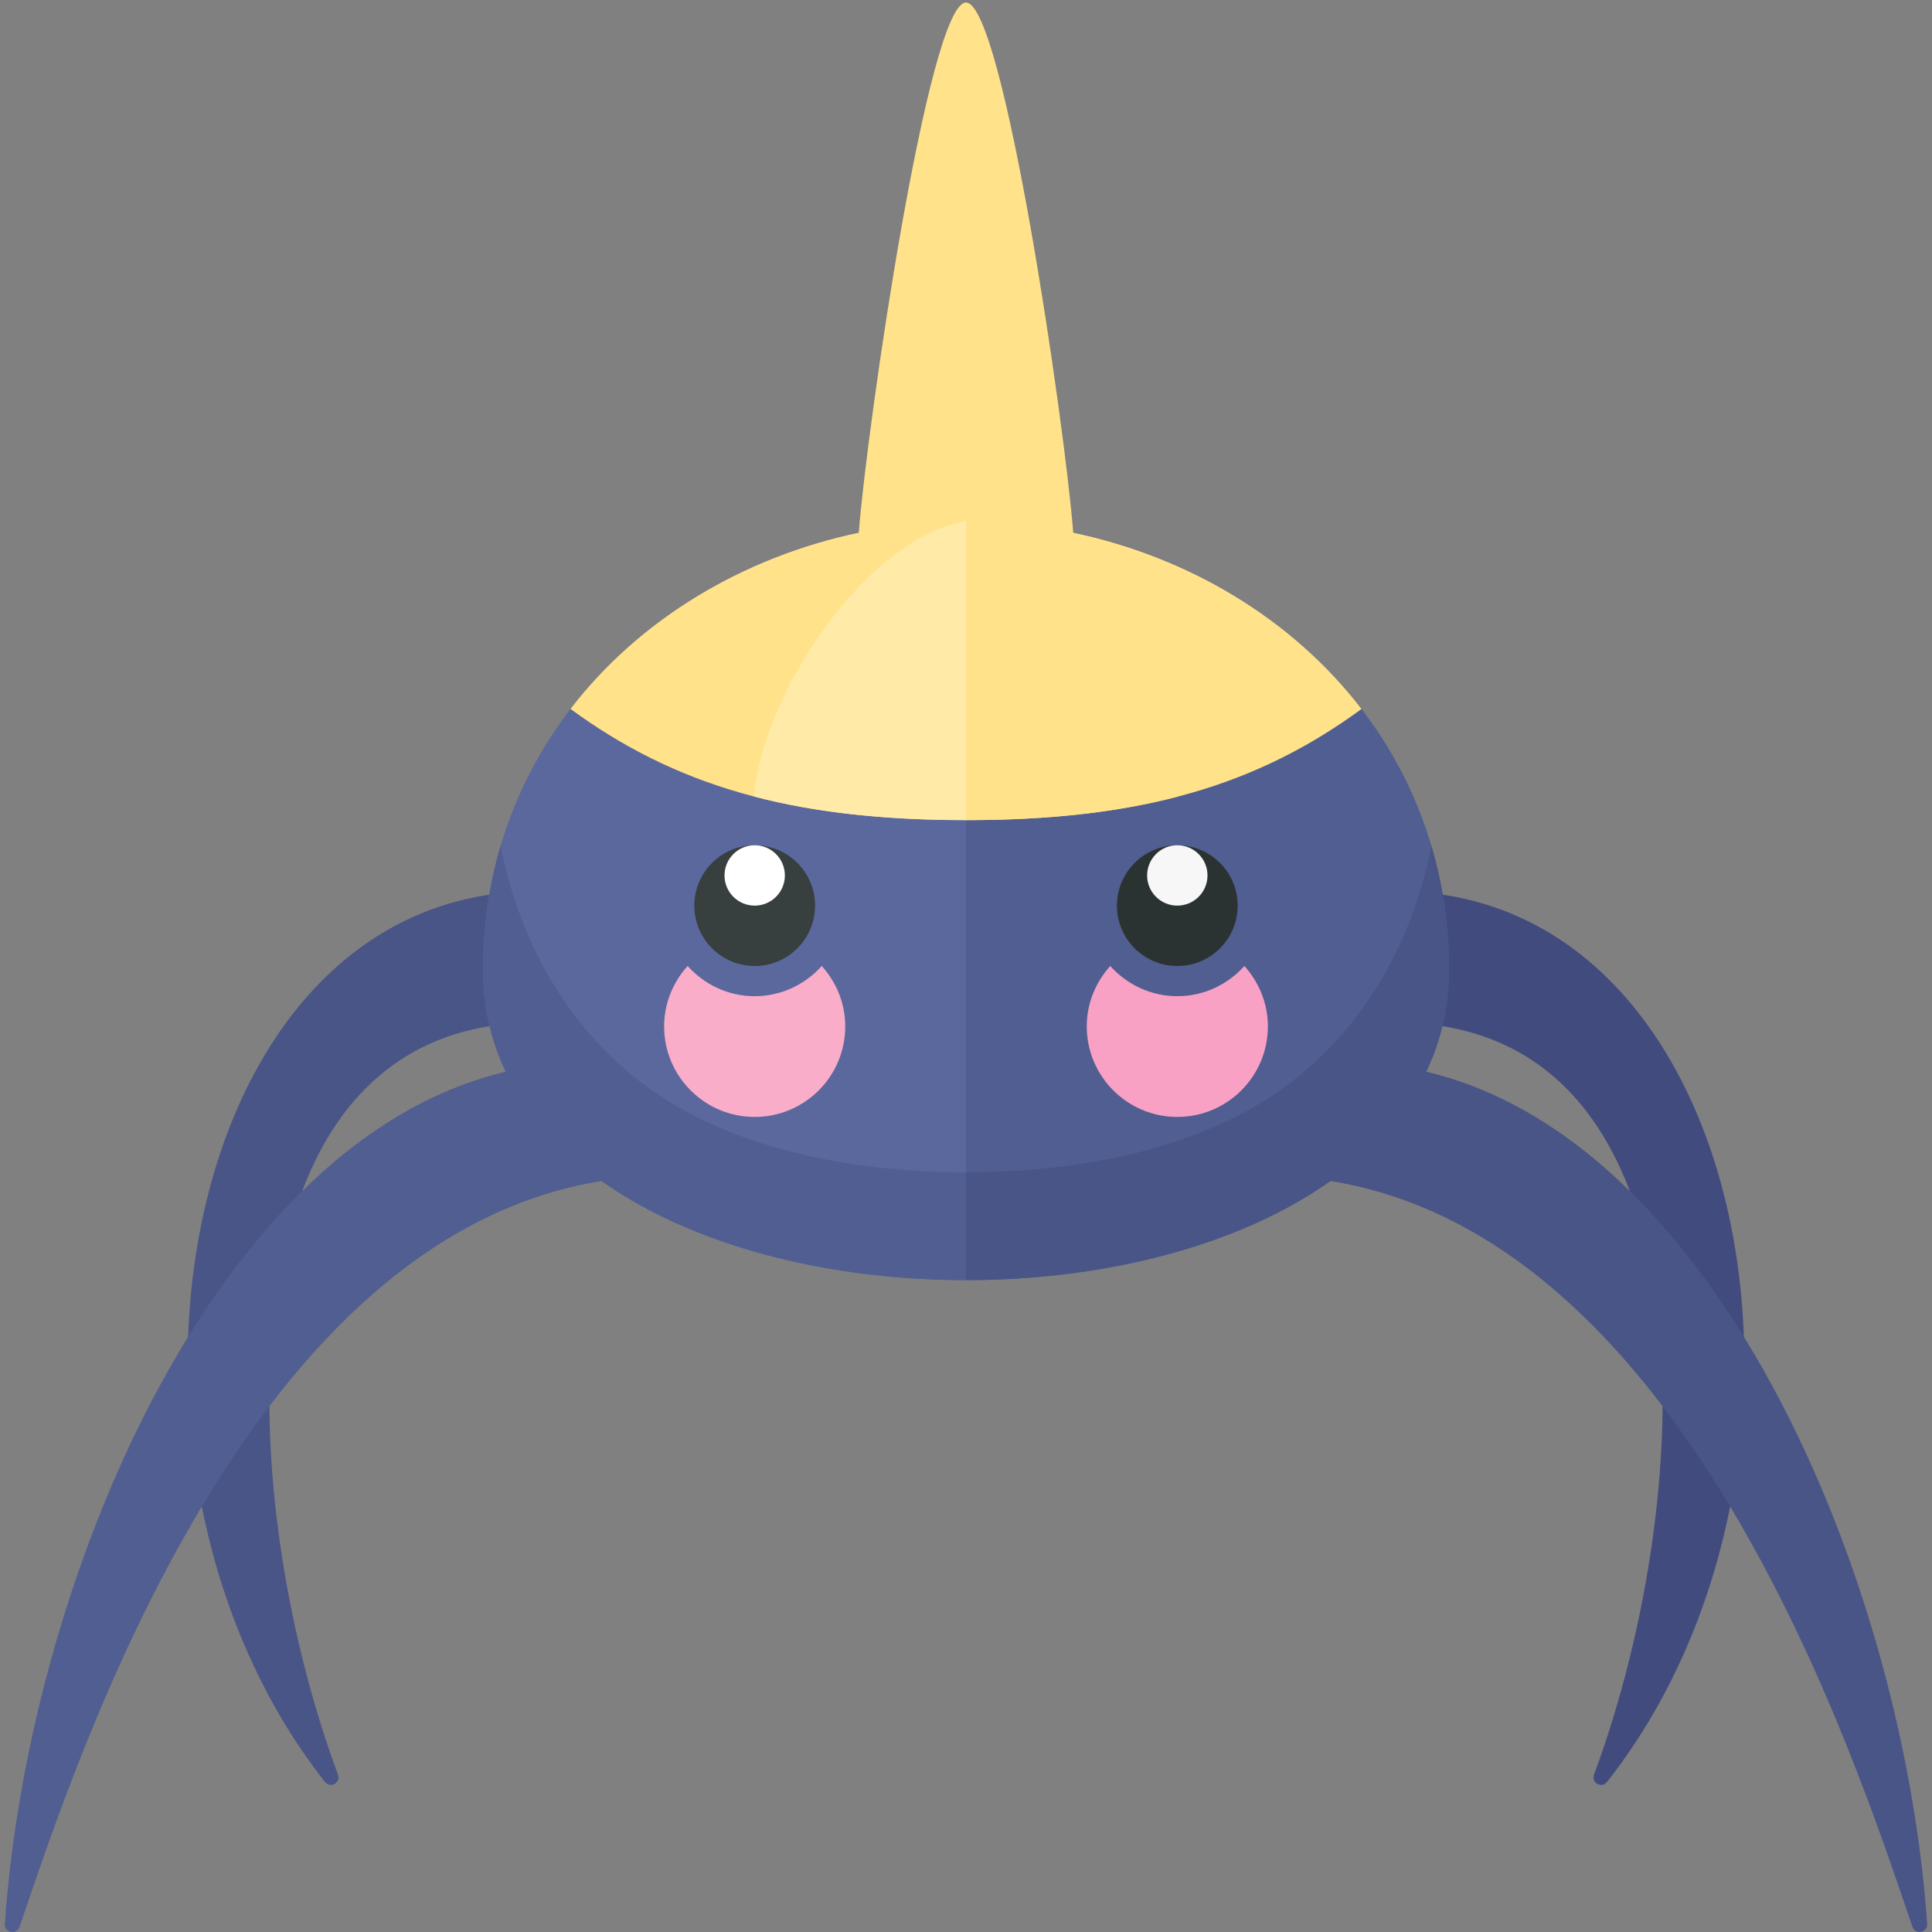 <?xml version="1.0" encoding="utf-8"?>
<!-- Generator: Adobe Illustrator 23.0.6, SVG Export Plug-In . SVG Version: 6.00 Build 0)  -->
<svg version="1.1" xmlns="http://www.w3.org/2000/svg" xmlns:xlink="http://www.w3.org/1999/xlink" x="0px" y="0px" width="32px"
	 height="32px" viewBox="0 0 32 32" enable-background="new 0 0 32 32" xml:space="preserve">
<rect x="0" y="0" width="32" height="32" fill="#808080" stroke="none"/>
<g id="labels">
	<g>
	</g>
</g>
<g id="icons">
	<g>
		<path fill="#495587" d="M8.881,14.762c-5.94,0-7.627,9.509-3.499,14.752c0.09,0.114,0.267,0.015,0.216-0.121
			c-1.76-4.739-2.028-12.456,3.283-12.456V14.762z"/>
		<path fill="#424B7E" d="M23.119,14.762c5.94,0,7.627,9.509,3.499,14.752c-0.09,0.114-0.267,0.015-0.216-0.121
			c1.76-4.739,2.028-12.456-3.283-12.456V14.762z"/>
		<path fill="#515E91" d="M9.125,17.625c-5.277,0.53-8.63,8.289-9.045,14.24c-0.01,0.146,0.196,0.189,0.244,0.05
			c0.982-2.885,3.801-11.54,9.775-12.374L9.125,17.625z"/>
		<path fill="#5B689D" d="M16,8.631c-4.103,0-8,2.952-8,7.429c0,3.333,3.897,5.143,8,5.143V8.631z"/>
		<path fill="#515E91" d="M16,19.417c-1.771,0-3.646-0.34-5.042-1.25c-1.396-0.91-2.313-2.39-2.668-4.154
			C8.102,14.651,8,15.335,8,16.06c0,3.333,3.897,5.143,8,5.143V19.417z"/>
		<path fill="#FFE28A" d="M14.224,8.822c-1.897,0.399-3.624,1.421-4.775,2.92C11.167,13,13.083,13.583,16,13.583V0.042
			C15.379,0.042,14.36,7.057,14.224,8.822z"/>
		<path fill="#FFEAA7" d="M16,8.631c-1.667,0.286-3.375,2.869-3.512,4.562c1.007,0.264,2.151,0.391,3.512,0.391V8.631z"/>
		<path fill="#495587" d="M22.875,17.625c5.277,0.53,8.63,8.289,9.045,14.24c0.01,0.146-0.196,0.189-0.244,0.05
			c-0.982-2.885-3.801-11.54-9.775-12.374L22.875,17.625z"/>
		<path fill="#515E91" d="M16,8.631c4.103,0,8,2.952,8,7.429c0,3.333-3.897,5.143-8,5.143V8.631z"/>
		<path fill="#495587" d="M16,19.417c1.771,0,3.646-0.34,5.042-1.25c1.396-0.91,2.313-2.39,2.668-4.154
			C23.898,14.651,24,15.335,24,16.06c0,3.333-3.897,5.143-8,5.143V19.417z"/>
		<path fill="#FFE28A" d="M17.776,8.822C17.64,7.057,16.621,0.042,16,0.042v13.542c2.917,0,4.833-0.583,6.551-1.841
			C21.4,10.243,19.673,9.221,17.776,8.822z"/>
		<path fill="#FFE28A" d="M16,8.631c1.667,0.286,3.375,2.869,3.512,4.562c-1.007,0.264-2.151,0.391-3.512,0.391V8.631z"/>
		<circle fill="#373F3F" cx="12.5" cy="15" r="1"/>
		<circle fill="#2B3332" cx="19.5" cy="15" r="1"/>
		<circle fill="#FFFFFF" cx="12.5" cy="14.5" r="0.5"/>
		<circle fill="#F7F7F7" cx="19.5" cy="14.5" r="0.5"/>
		<path fill="#F9ADC8" d="M12.5,16.5c-0.443,0-0.836-0.195-1.111-0.5C11.15,16.266,11,16.614,11,17c0,0.828,0.672,1.5,1.5,1.5
			S14,17.828,14,17c0-0.386-0.15-0.734-0.389-1C13.336,16.305,12.943,16.5,12.5,16.5z"/>
		<path fill="#F8A1C4" d="M19.5,16.5c-0.443,0-0.836-0.195-1.111-0.5C18.15,16.266,18,16.614,18,17c0,0.828,0.672,1.5,1.5,1.5
			S21,17.828,21,17c0-0.386-0.15-0.734-0.389-1C20.336,16.305,19.943,16.5,19.5,16.5z"/>
	</g>
</g>
</svg>
